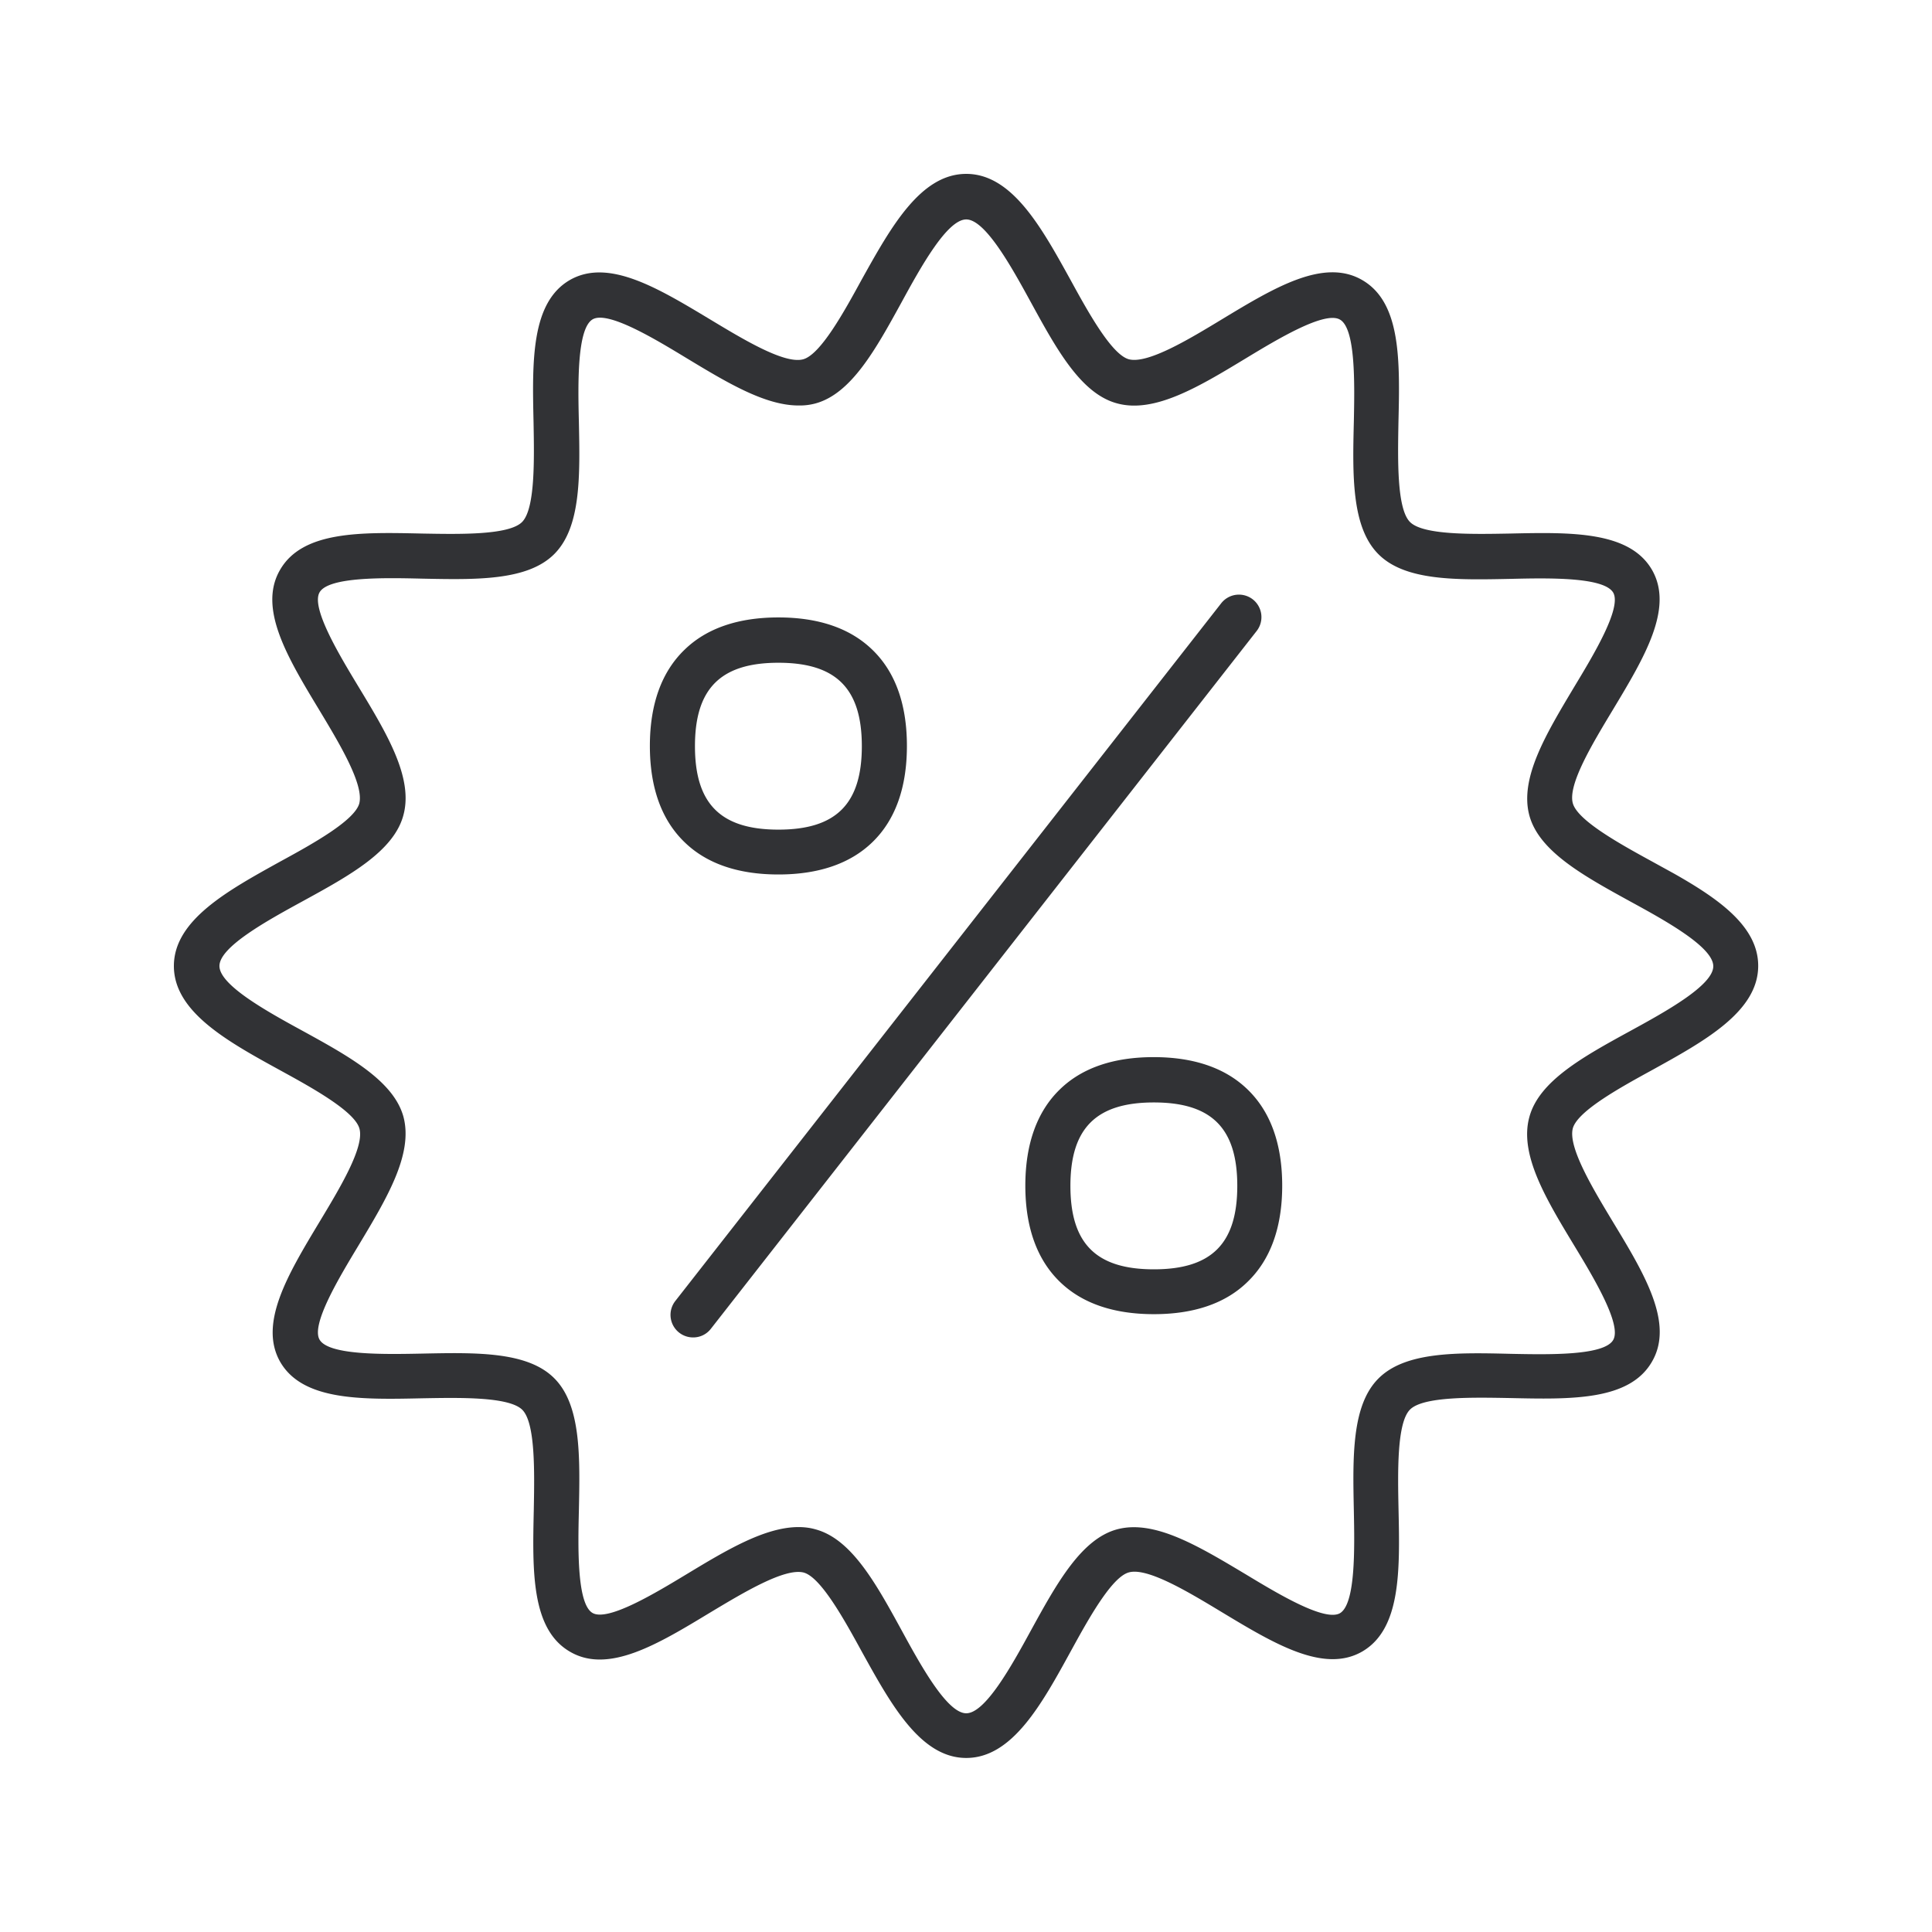<svg width="24" height="24" xmlns="http://www.w3.org/2000/svg"><path d="M12.003 2.16c.572 0 .939.672 1.297 1.32.213.389.507.924.723.983.235.061.75-.25 1.162-.5.647-.391 1.26-.761 1.737-.484.484.28.468 1.003.45 1.768-.008.454-.022 1.073.144 1.238.165.165.787.151 1.238.143.765-.017 1.487-.031 1.767.45.275.477-.095 1.09-.484 1.737-.25.415-.563.93-.499 1.163.059.216.594.51.983.723l.278.153c.55.312 1.042.654 1.042 1.144 0 .571-.673.938-1.32 1.296-.389.213-.924.507-.983.723-.061.235.25.75.499 1.163.392.647.762 1.26.484 1.736-.28.485-1.002.468-1.767.451-.454-.008-1.073-.022-1.238.143-.166.165-.152.787-.143 1.238.017.765.03 1.488-.451 1.768-.476.274-1.09-.095-1.737-.485-.414-.25-.93-.563-1.162-.498-.194.052-.452.491-.657.862l-.066.12c-.358.653-.725 1.323-1.297 1.323-.571 0-.938-.672-1.297-1.32-.213-.389-.507-.924-.722-.983-.236-.061-.751.25-1.166.499-.647.392-1.26.762-1.736.485-.485-.28-.468-1.003-.451-1.768.008-.454.022-1.073-.143-1.238-.166-.165-.787-.151-1.238-.143-.765.017-1.488.03-1.768-.45-.274-.477.095-1.09.485-1.738.249-.414.563-.93.498-1.162-.053-.194-.491-.452-.862-.657l-.12-.066C2.832 12.94 2.16 12.572 2.16 12c0-.571.672-.938 1.32-1.297.389-.212.924-.507.983-.722.061-.236-.25-.751-.5-1.166-.391-.647-.761-1.26-.484-1.736.28-.485 1.003-.468 1.768-.451.454.008 1.073.022 1.238-.143.165-.165.151-.787.143-1.238-.017-.765-.031-1.488.45-1.768.477-.274 1.09.096 1.737.485.415.25.93.563 1.163.499.216-.06.51-.594.723-.984.361-.647.73-1.319 1.302-1.319Zm0 .566c-.238 0-.566.594-.804 1.03-.32.583-.624 1.135-1.07 1.256a.745.745 0 0 1-.21.025c-.417 0-.89-.286-1.39-.588-.389-.236-.977-.592-1.167-.482-.196.115-.182.81-.171 1.269.014.675.028 1.313-.306 1.647-.333.333-.971.319-1.647.305-.459-.011-1.156-.025-1.268.17-.11.191.246.78.481 1.169.353.583.687 1.134.56 1.6-.12.448-.669.75-1.254 1.07-.435.238-1.031.565-1.031.803 0 .238.594.566 1.03.804.583.32 1.135.625 1.256 1.07.123.465-.208 1.014-.56 1.6-.236.392-.592.98-.482 1.168.114.196.809.182 1.268.173.676-.014 1.314-.028 1.647.306.334.333.32.972.306 1.647-.011.46-.025 1.157.17 1.269.191.109.78-.247 1.169-.482.496-.3.972-.585 1.39-.585.07 0 .14.008.21.028.447.12.75.669 1.07 1.254.237.435.565 1.031.803 1.031.238 0 .566-.594.804-1.03.32-.583.625-1.135 1.07-1.255.465-.124 1.014.21 1.6.56.389.235.977.59 1.168.482.196-.115.182-.81.173-1.27-.014-.674-.028-1.313.306-1.646.333-.334.972-.323 1.647-.306.459.009 1.157.025 1.269-.173.109-.19-.247-.78-.482-1.168-.353-.583-.687-1.135-.56-1.6.12-.448.669-.75 1.254-1.07.435-.238 1.031-.566 1.031-.804 0-.238-.594-.566-1.03-.804-.583-.32-1.135-.624-1.255-1.07-.124-.465.21-1.014.56-1.6.235-.389.59-.977.482-1.167-.115-.196-.81-.182-1.27-.171-.674.014-1.313.028-1.646-.306-.334-.333-.323-.971-.306-1.647.009-.459.025-1.156-.173-1.268-.19-.11-.78.246-1.168.481-.583.353-1.135.687-1.6.56-.448-.12-.75-.669-1.07-1.254-.238-.435-.566-1.031-.804-1.031Zm3.56 4.72a.28.28 0 0 1 .048.392l-6.779 8.667a.276.276 0 0 1-.221.109.28.28 0 0 1-.221-.454l6.781-8.667a.28.28 0 0 1 .392-.047Zm-1.232 5.686c.498 0 .89.134 1.165.4.286.275.432.678.432 1.197 0 .518-.146.921-.432 1.196-.272.266-.664.4-1.162.4-.499 0-.891-.134-1.166-.4-.285-.275-.431-.678-.431-1.196 0-.519.146-.922.429-1.196.274-.267.666-.401 1.165-.401Zm.003.563c-.717 0-1.037.32-1.037 1.036 0 .718.32 1.037 1.037 1.037.717 0 1.036-.32 1.036-1.037 0-.717-.32-1.036-1.036-1.036ZM9.67 7.67c.498 0 .89.134 1.165.4.286.275.431.678.431 1.196 0 .519-.145.922-.43 1.197-.275.266-.668.4-1.166.4-.499 0-.891-.134-1.165-.4-.286-.275-.432-.678-.432-1.197 0-.518.146-.921.432-1.196.274-.266.666-.4 1.165-.4Zm0 .563c-.717 0-1.037.32-1.037 1.036 0 .717.32 1.037 1.037 1.037.717 0 1.036-.32 1.036-1.037 0-.717-.32-1.036-1.036-1.036Z" fill="#313235" fill-rule="nonzero"/></svg>